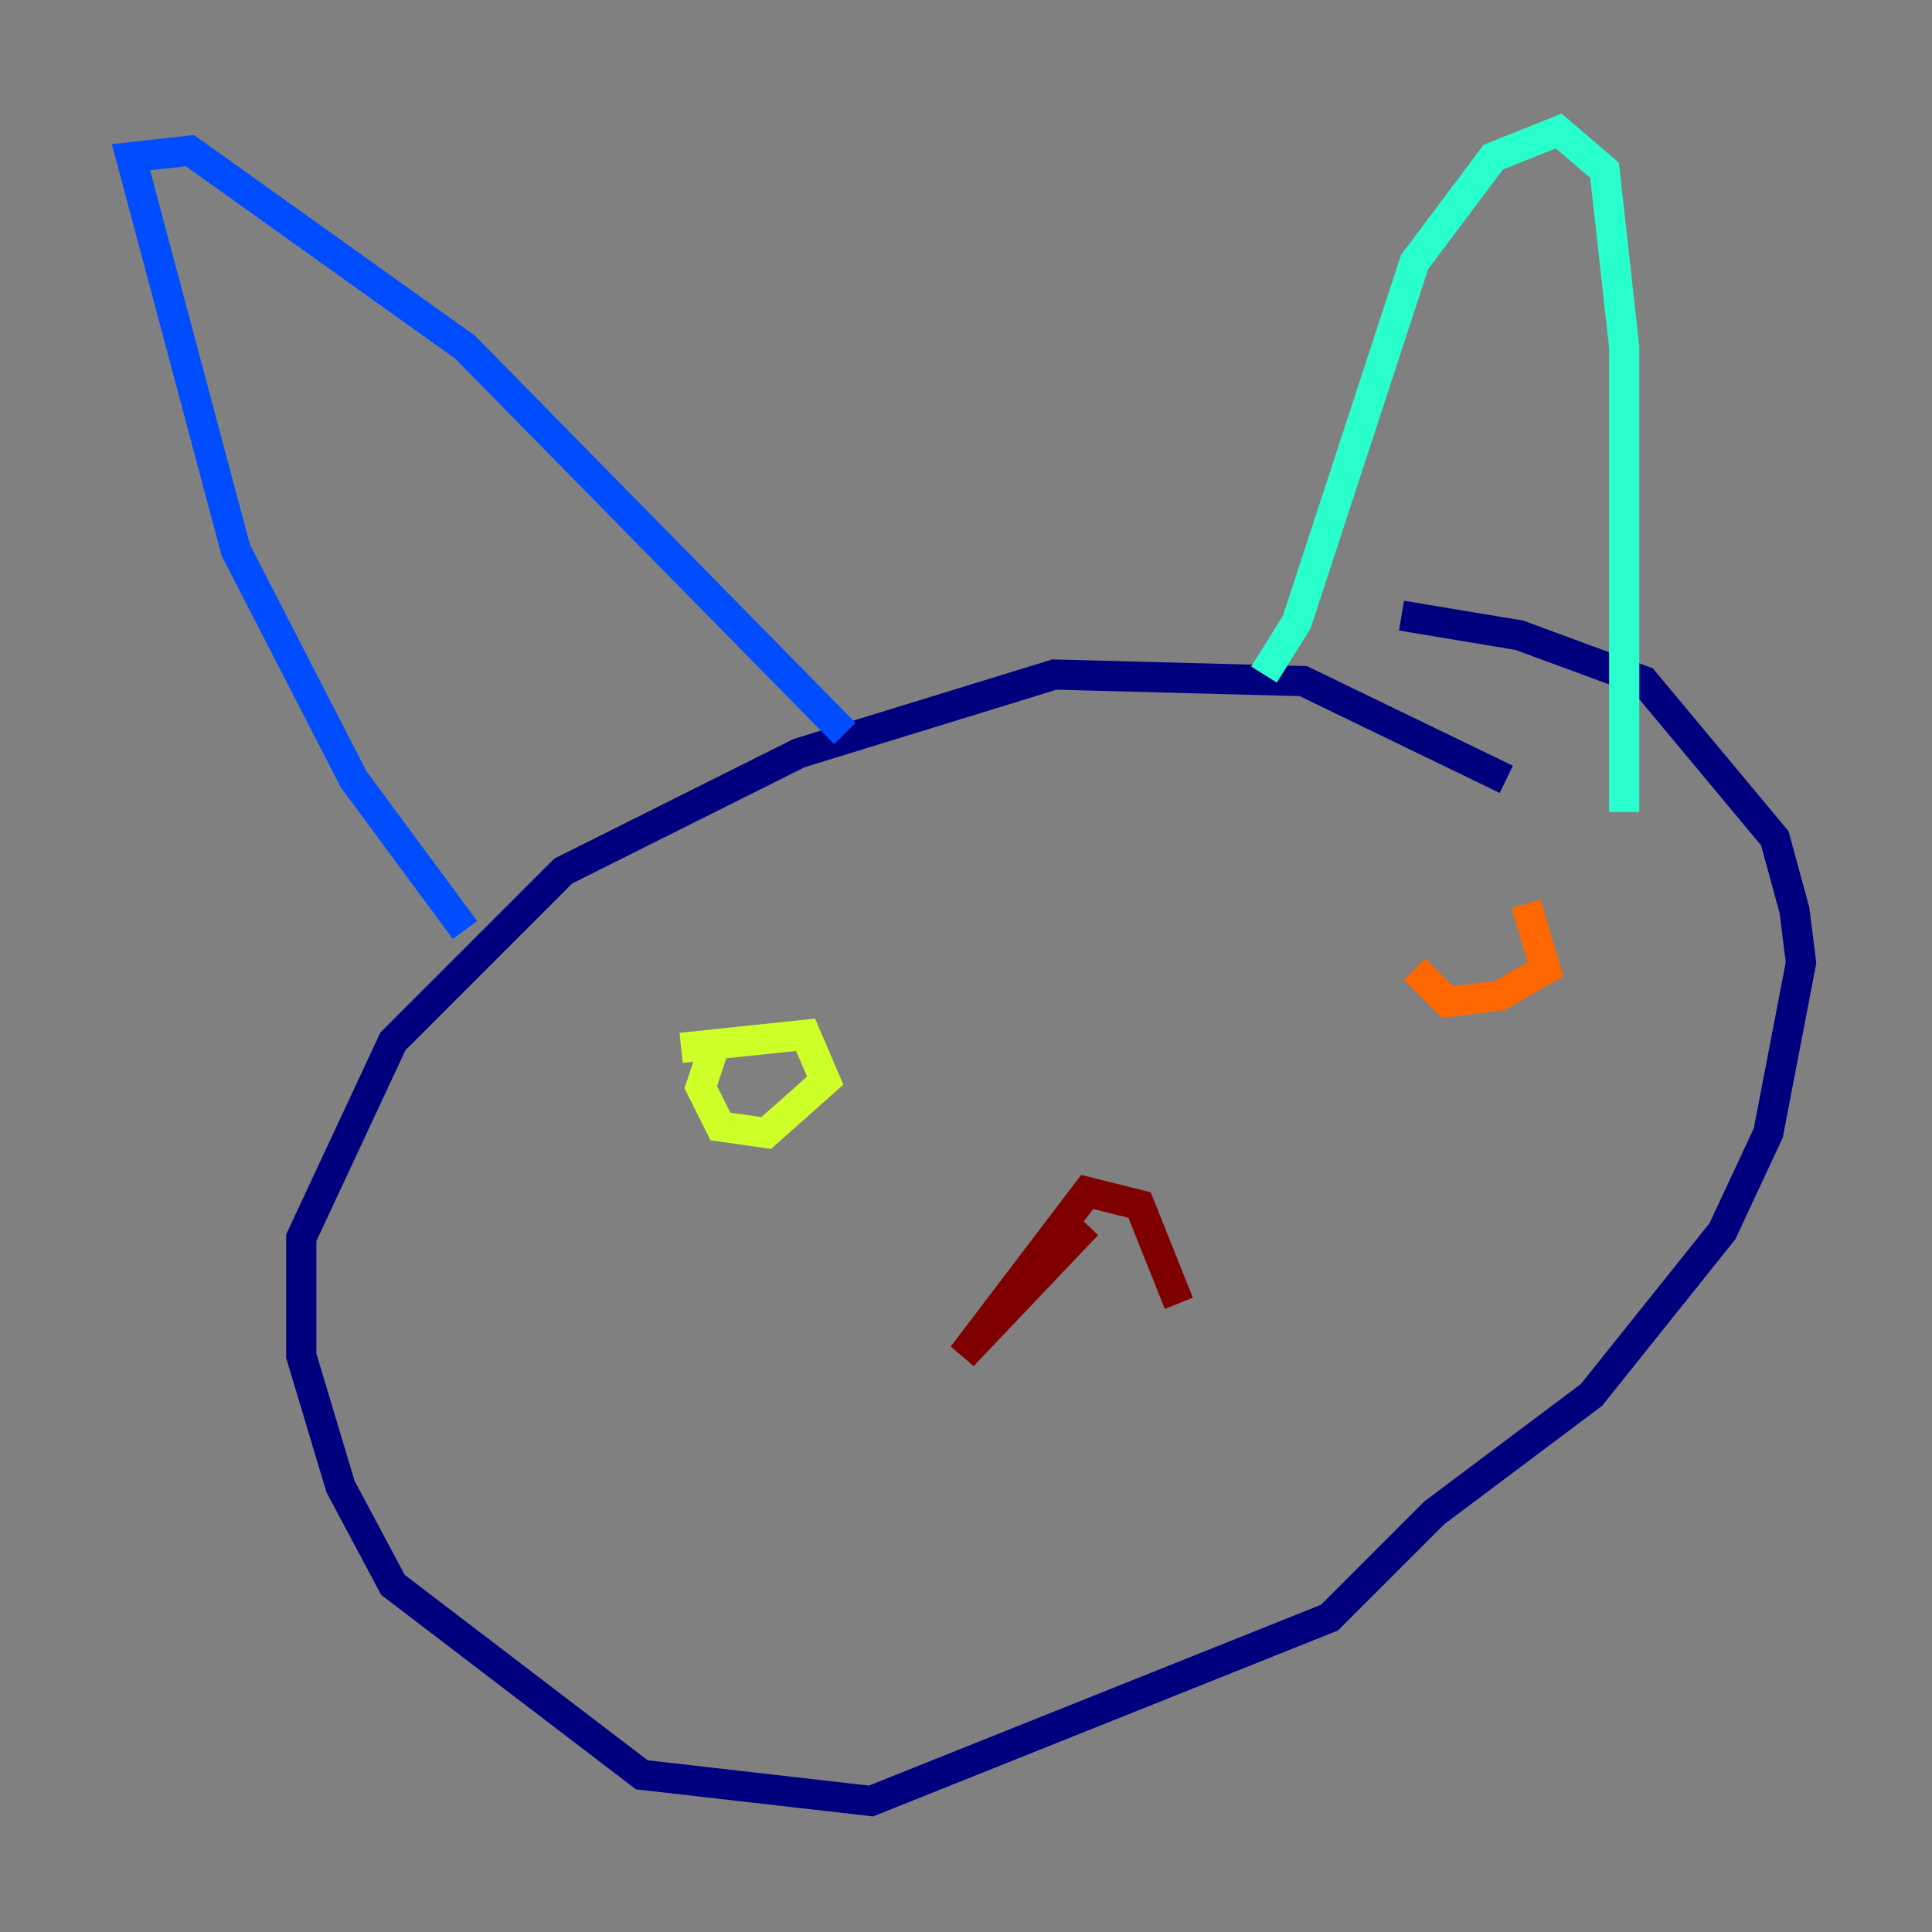 <?xml version="1.0" encoding="utf-8" ?>
<svg baseProfile="tiny" height="128" version="1.2" viewBox="0,0,128,128" width="128" xmlns="http://www.w3.org/2000/svg" xmlns:ev="http://www.w3.org/2001/xml-events" xmlns:xlink="http://www.w3.org/1999/xlink"><rect x="0" y="0" width="128" height="128" fill="#808080" stroke="none"/><defs /><polyline fill="none" points="99.797,51.634 86.346,45.125 69.858,44.691 52.936,49.898 37.315,57.709 26.034,68.99 19.959,82.007 19.959,89.817 22.563,98.495 26.034,105.003 42.522,117.586 57.709,119.322 88.081,107.173 95.024,100.231 105.437,92.42 114.115,81.573 117.153,75.064 119.322,63.783 118.888,60.312 117.586,55.539 108.909,45.125 100.664,42.088 92.854,40.786" stroke="#00007f" stroke-width="2" /><polyline fill="none" points="30.807,61.614 23.43,51.634 15.62,36.447 8.678,10.414 12.583,9.98 30.807,22.997 55.973,48.597" stroke="#004cff" stroke-width="2" /><polyline fill="none" points="83.742,44.691 85.912,41.22 93.722,17.356 98.929,10.414 103.268,8.678 106.305,11.281 107.607,22.997 107.607,53.803" stroke="#29ffcd" stroke-width="2" /><polyline fill="none" points="45.125,69.424 53.37,68.556 54.671,71.593 50.766,75.064 47.729,74.63 46.427,72.027 47.295,69.424" stroke="#cdff29" stroke-width="2" /><polyline fill="none" points="101.098,59.878 102.4,64.217 99.363,65.953 95.891,66.386 93.722,64.217" stroke="#ff6700" stroke-width="2" /><polyline fill="none" points="72.027,81.139 63.783,89.817 72.027,78.969 75.498,79.837 78.102,86.346" stroke="#7f0000" stroke-width="2" /></svg>